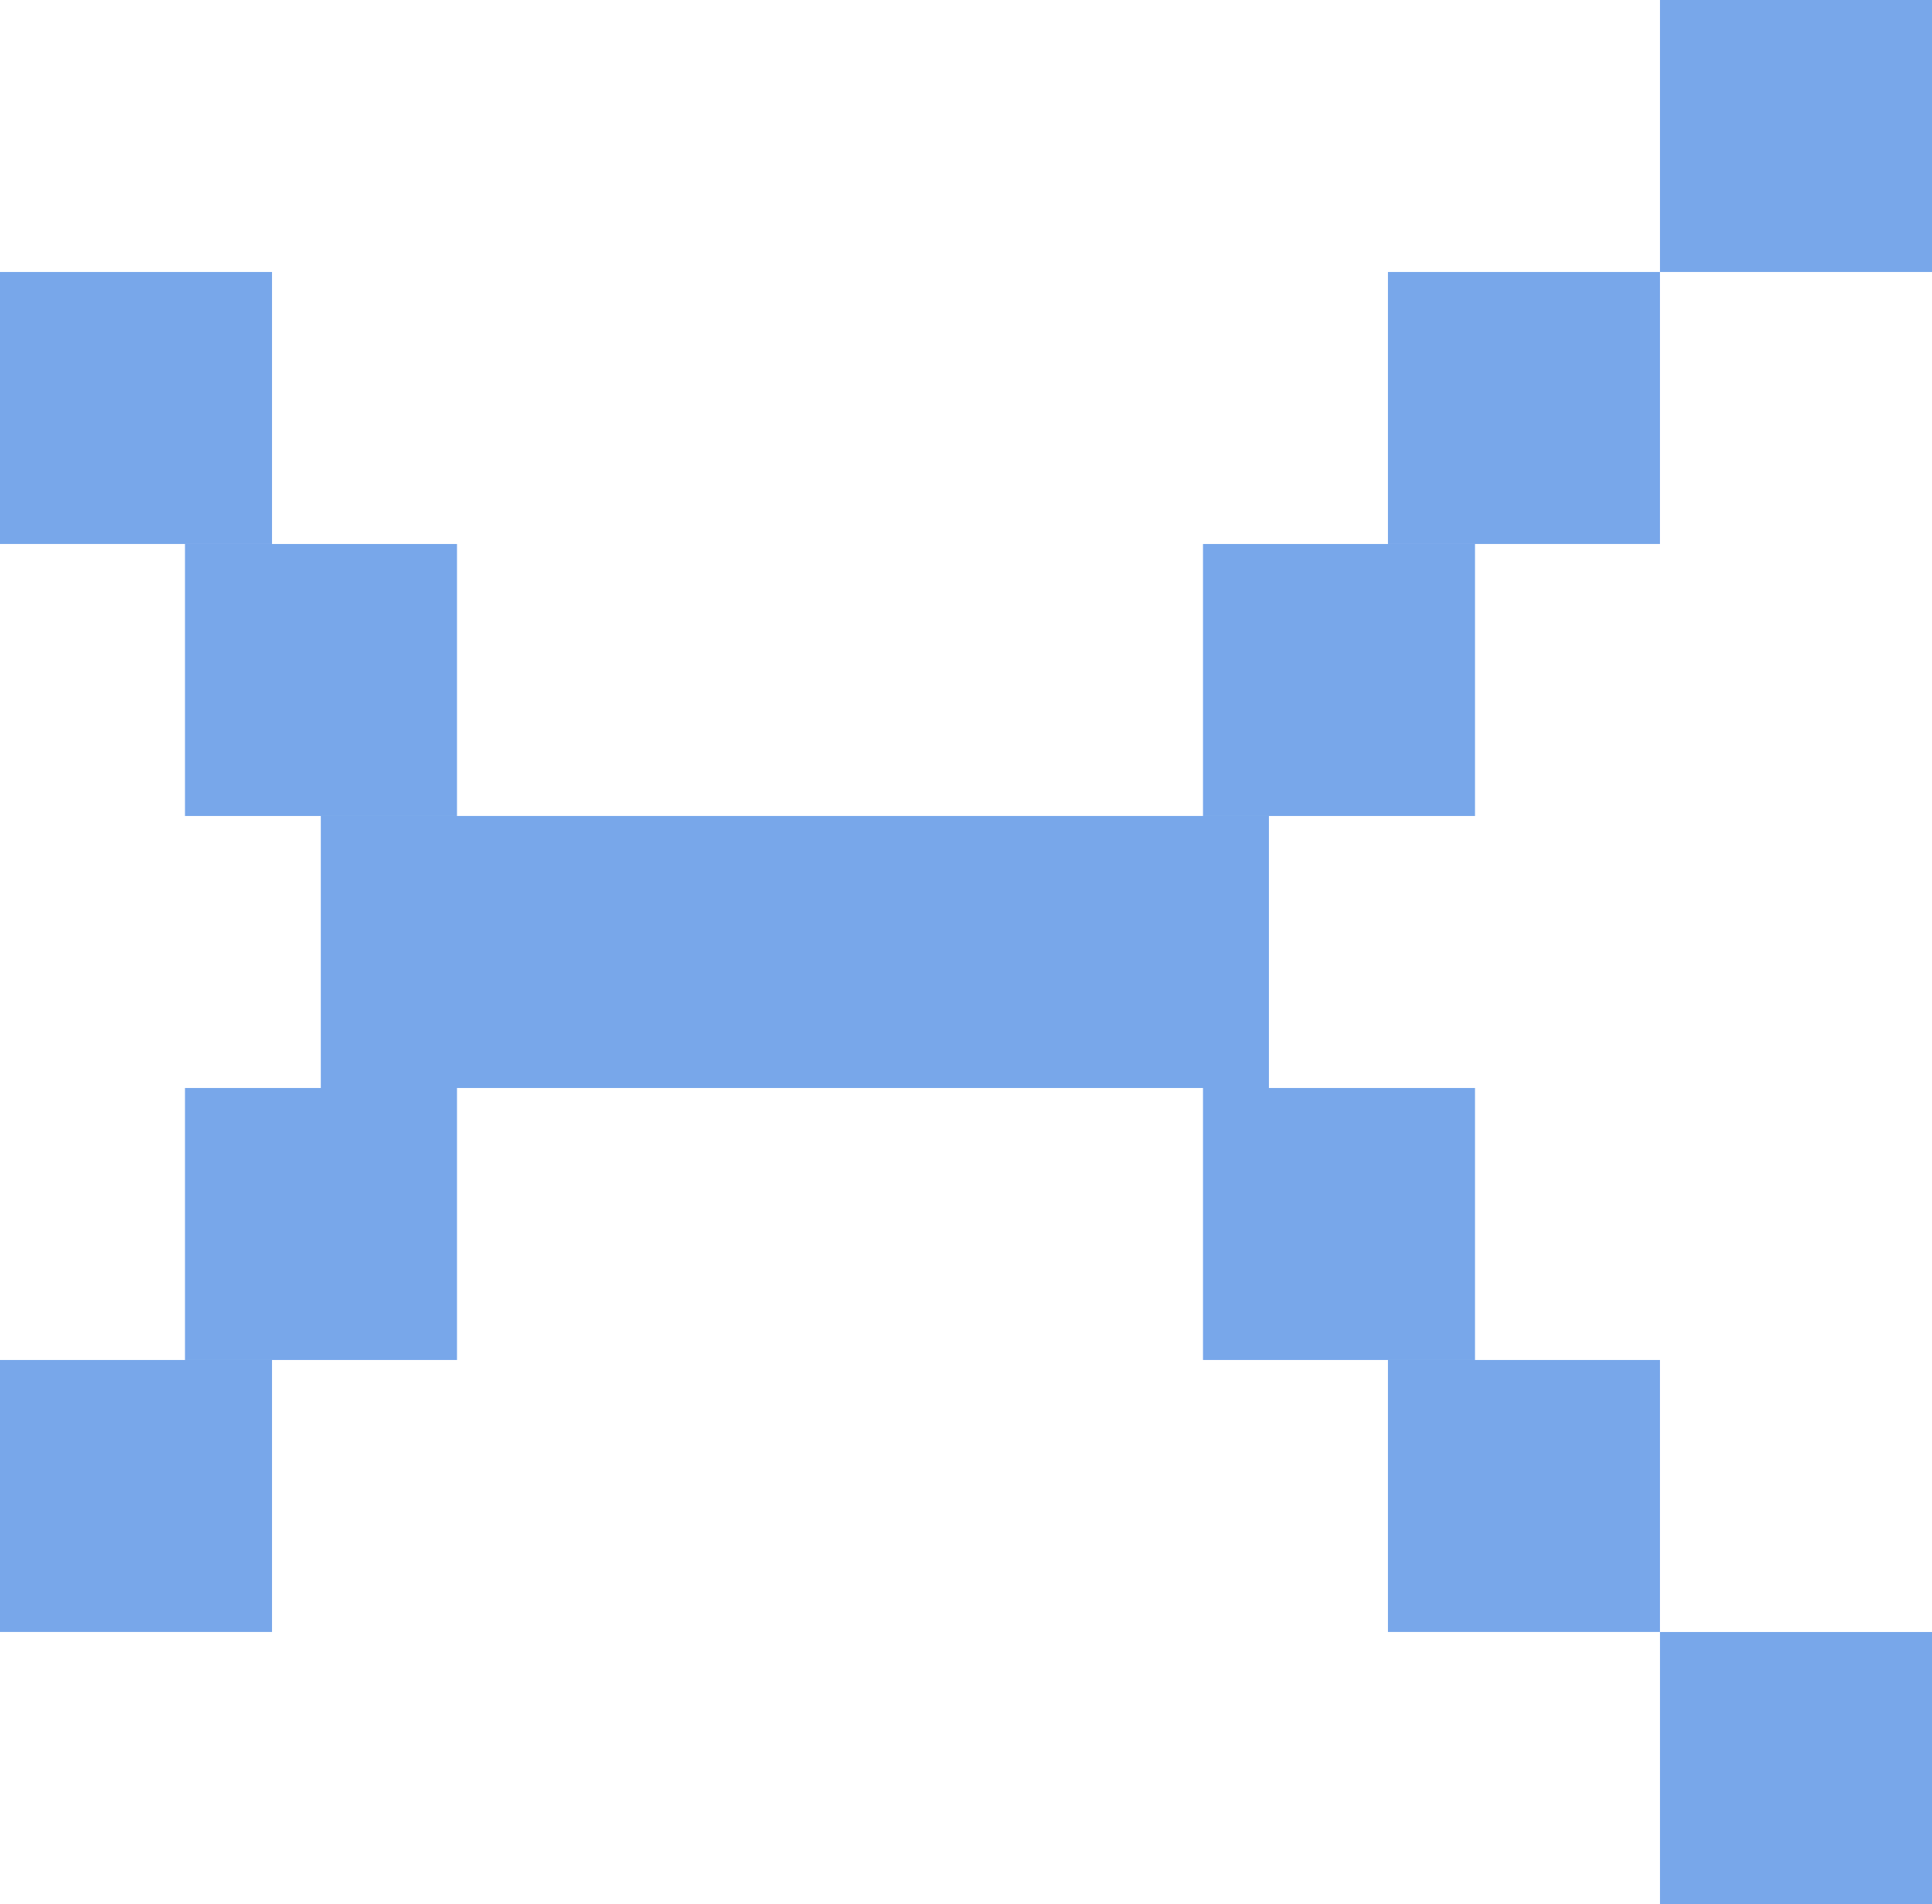 <svg xmlns="http://www.w3.org/2000/svg" viewBox="0 0 685.55 675.67"><g fill="#78a7ea" id="Layer_2" data-name="Layer 2"><g id="Icons"><rect y="96.52" width="96.52" height="96.52"/><rect x="65.64" y="193.05" width="96.52" height="96.52"/><rect x="113.9" y="289.57" width="336.35" height="96.52"/><rect x="426.87" y="386.1" width="96.52" height="96.52"/><rect x="492.5" y="482.62" width="96.52" height="96.52"/><rect x="589.03" y="579.15" width="96.52" height="96.52"/><rect y="482.62" width="96.52" height="96.52"/><rect x="65.64" y="386.1" width="96.52" height="96.52"/><rect x="113.9" y="289.57" width="336.35" height="96.52"/><rect x="426.87" y="193.05" width="96.52" height="96.52"/><rect x="492.5" y="96.52" width="96.52" height="96.52"/><rect x="589.03" width="96.52" height="96.52"/></g></g></svg>